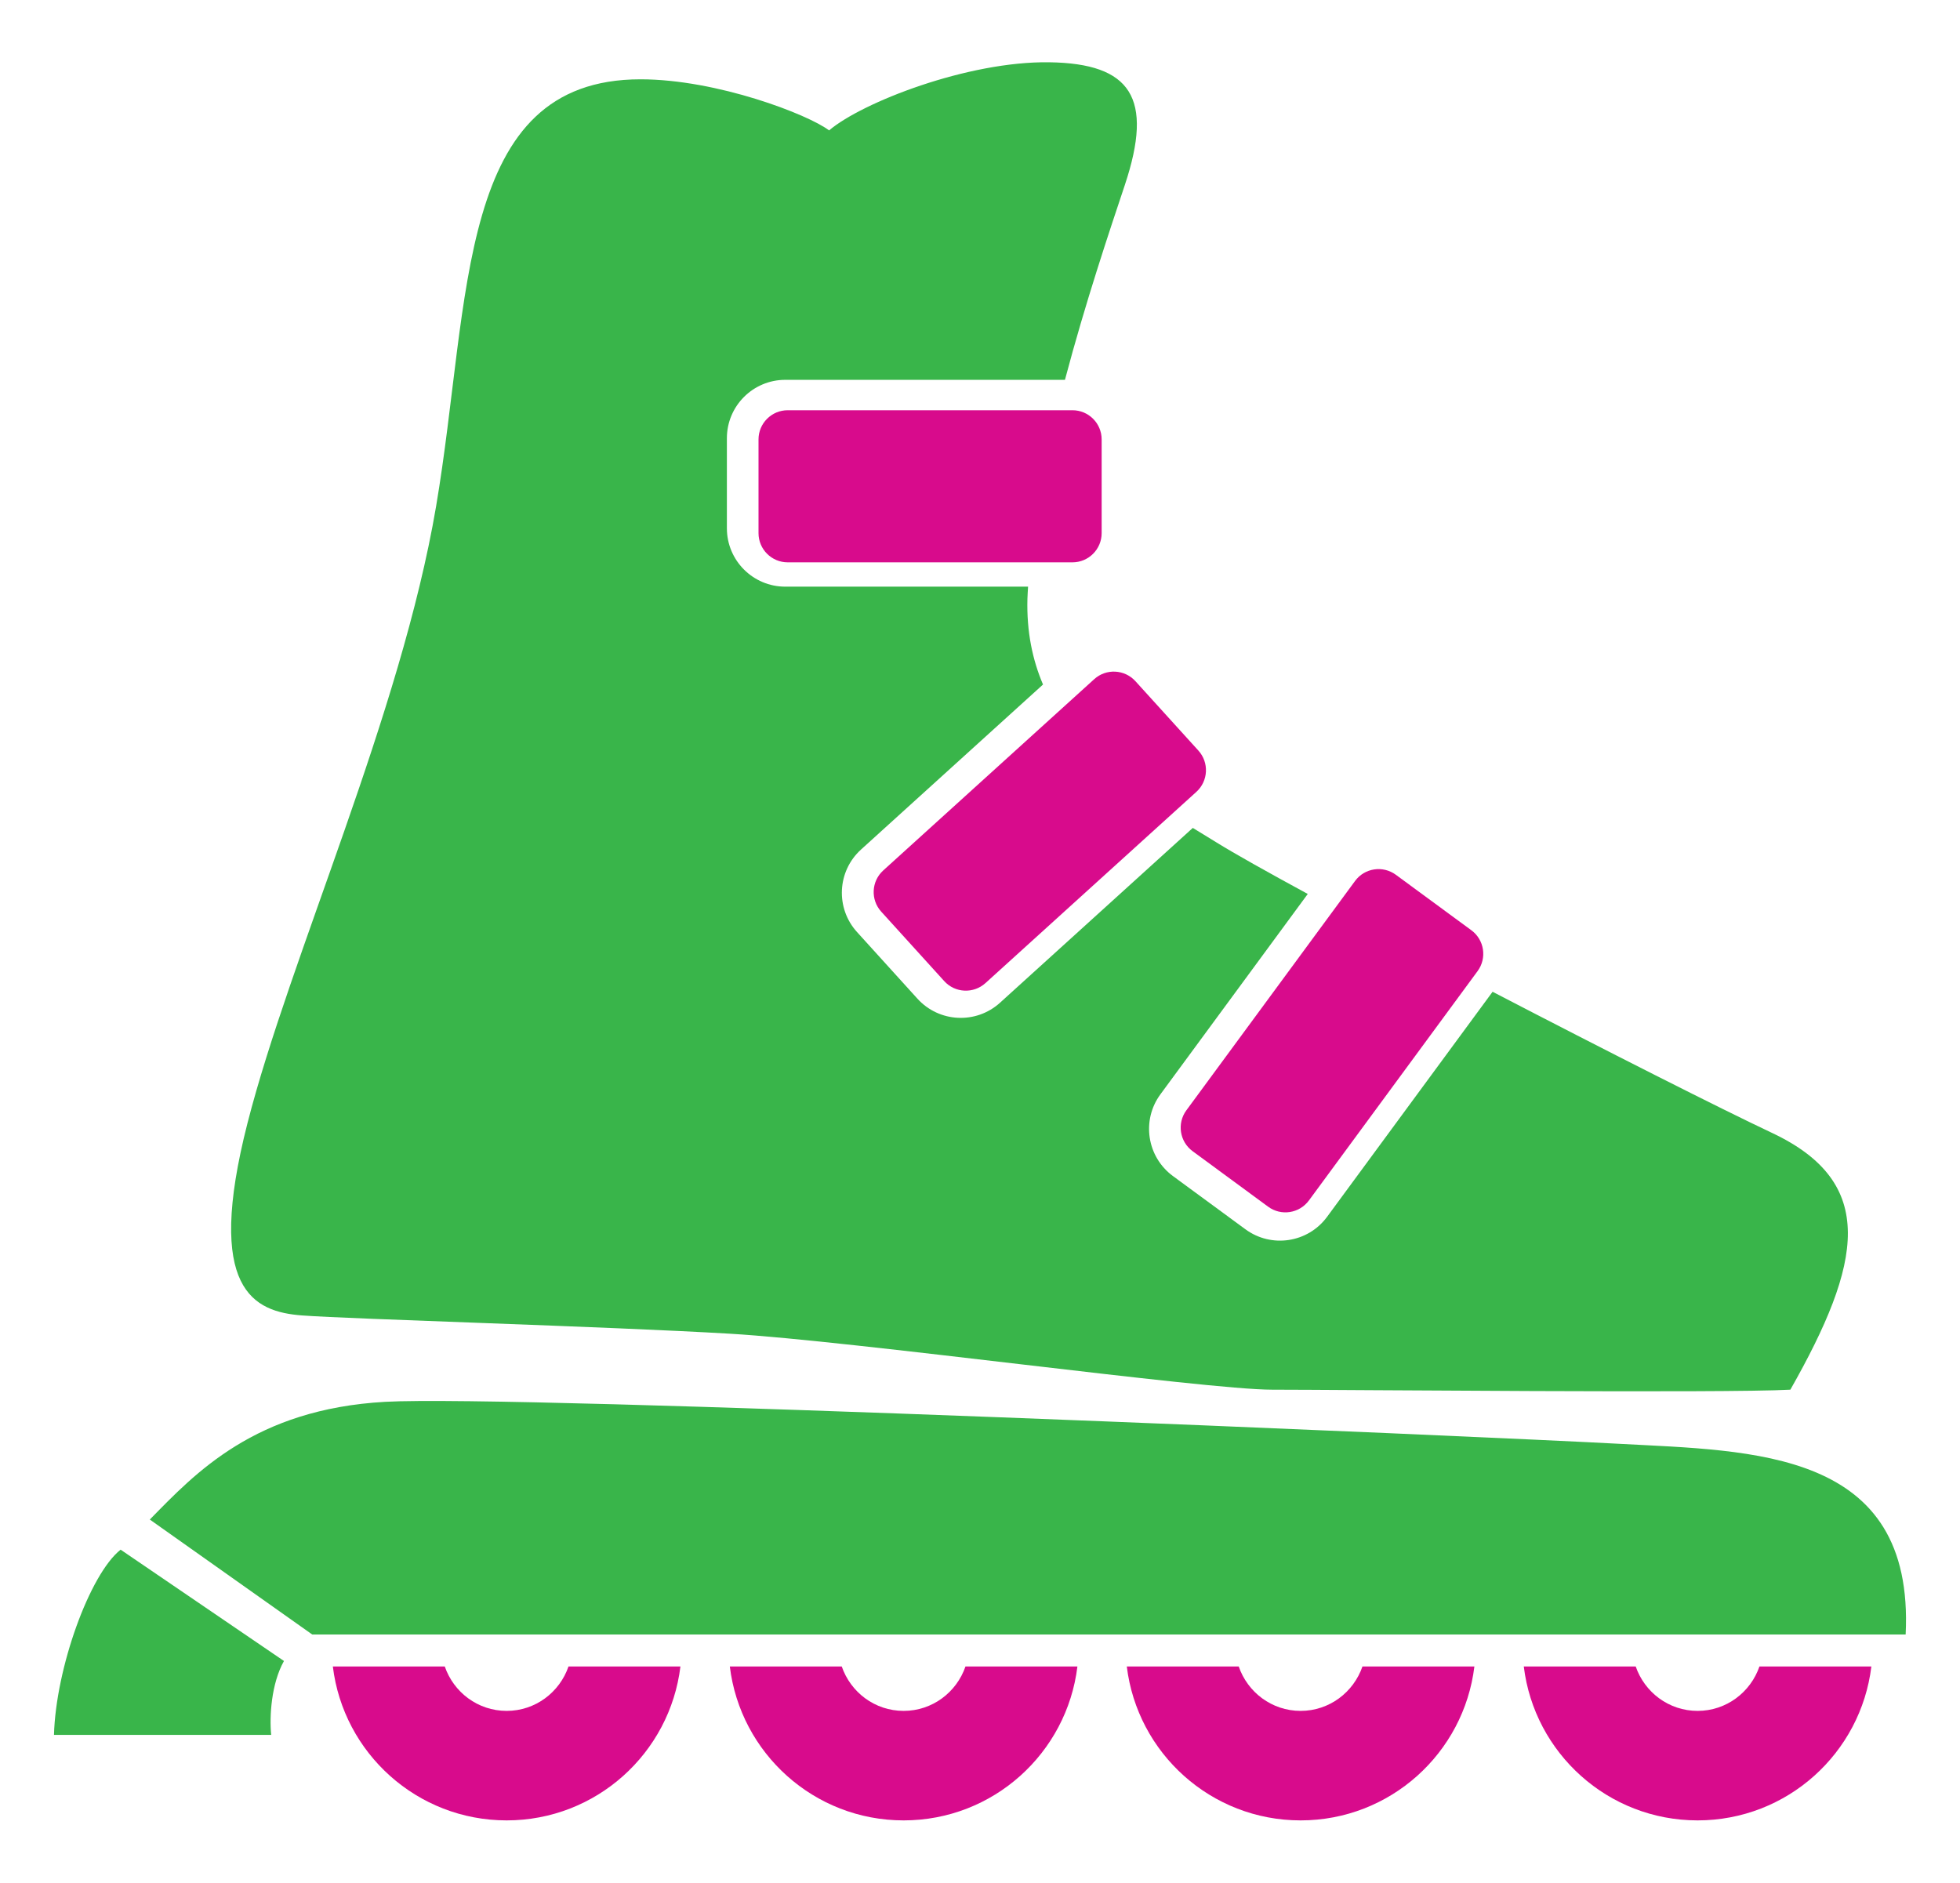 <?xml version="1.0" encoding="utf-8"?>
<!-- Generator: Adobe Illustrator 16.0.0, SVG Export Plug-In . SVG Version: 6.00 Build 0)  -->
<!DOCTYPE svg PUBLIC "-//W3C//DTD SVG 1.1//EN" "http://www.w3.org/Graphics/SVG/1.1/DTD/svg11.dtd">
<svg version="1.1" id="Calque_1" xmlns="http://www.w3.org/2000/svg" xmlns:xlink="http://www.w3.org/1999/xlink" x="0px" y="0px"
	 width="299.99px" height="288.175px" viewBox="0 0 299.99 288.175" enable-background="new 0 0 299.99 288.175"
	 xml:space="preserve">
<g>
	<path fill="#D80B8C" d="M87.014,255.084c-1.357,3.945-5.062,6.801-9.47,6.801c-4.409,0-8.112-2.855-9.47-6.801H50.943
		c1.608,13.27,12.895,23.563,26.601,23.563s24.991-10.293,26.6-23.563H87.014z"/>
	<path fill="#D80B8C" d="M147.773,255.084c-1.357,3.945-5.062,6.801-9.47,6.801s-8.112-2.855-9.47-6.801h-17.13
		c1.608,13.27,12.894,23.563,26.6,23.563s24.991-10.293,26.601-23.563H147.773z"/>
	<path fill="#D80B8C" d="M208.534,255.084c-1.358,3.945-5.062,6.801-9.47,6.801c-4.409,0-8.112-2.855-9.471-6.801h-17.13
		c1.608,13.27,12.895,23.563,26.601,23.563c13.705,0,24.991-10.293,26.6-23.563H208.534z"/>
	<path fill="#D80B8C" d="M269.294,255.084c-1.357,3.945-5.062,6.801-9.47,6.801s-8.112-2.855-9.47-6.801h-17.13
		c1.608,13.27,12.894,23.563,26.6,23.563s24.992-10.293,26.6-23.563H269.294z"/>
	<path fill="#39B54A" d="M18.46,237.206l25.002,17.041c-1.955,3.492-2.234,8.52-1.955,11.314H8.263
		C8.542,255.364,13.71,240.977,18.46,237.206z"/>
	<path fill="#39B54A" d="M22.93,232.596c6.983-7.123,16.063-16.9,36.036-18.02c19.975-1.117,168.313,5.309,188.847,6.426
		c20.532,1.117,45.256,0.838,43.858,29.193c-11.593,0-243.879,0-243.879,0L22.93,232.596z"/>
	<path fill="#39B54A" d="M271.232,173.42c-7.912-3.732-25.463-12.611-42.783-21.611l-25.334,34.453
		c-2.925,3.977-8.517,4.828-12.497,1.902l-11.101-8.152c-3.98-2.938-4.834-8.529-1.907-12.506l22.55-30.668
		c-6.271-3.406-11.277-6.213-14.038-7.928c-1.146-0.711-2.344-1.439-3.556-2.182l-29.512,26.762
		c-3.659,3.316-9.31,3.037-12.63-0.615l-9.253-10.207c-3.32-3.662-3.043-9.314,0.615-12.631l27.853-25.257
		c-1.608-3.775-2.521-8.088-2.386-13.117c0.016-0.606,0.066-1.244,0.099-1.863h-37.159c-4.937,0-8.939-4.003-8.939-8.939v-13.78
		c0-4.937,4.003-8.939,8.939-8.939h42.803c3.15-11.903,6.864-22.916,9.158-29.8c4.47-13.409,0.93-18.625-11.548-18.809
		s-28.68,6.146-33.711,10.428c-3.166-2.422-17.132-7.821-28.865-7.821c-28.309,0-25.886,33.522-31.285,65.374
		c-5.4,31.851-22.352,68.905-28.87,94.419c-6.52,25.514,0.932,28.865,8.381,29.424c7.448,0.559,46.561,1.676,65.448,2.793
		c18.887,1.119,72.741,8.568,82.984,8.568c10.242,0,69.466,0.559,79.337,0C285.015,193.346,287.436,181.059,271.232,173.42z"/>
	<path fill="#D80B8C" d="M116.095,81.607c0,2.467,2.002,4.47,4.47,4.47h43.58c2.469,0,4.47-2.003,4.47-4.47V67.264
		c0-2.467-2.001-4.47-4.47-4.47h-43.58c-2.468,0-4.47,2.003-4.47,4.47V81.607z"/>
	<path fill="#D80B8C" d="M144.515,150.172c1.656,1.834,4.484,1.965,6.315,0.311l32.283-29.275c1.83-1.661,1.965-4.489,0.309-6.317
		l-9.64-10.625c-1.656-1.82-4.485-1.964-6.311-0.301l-32.284,29.272c-1.829,1.658-1.964,4.486-0.308,6.311L144.515,150.172z"/>
	<path fill="#D80B8C" d="M194.09,184.704c1.985,1.467,4.782,1.039,6.249-0.951l25.815-35.107c1.465-1.99,1.033-4.789-0.951-6.25
		l-11.559-8.494c-1.987-1.459-4.79-1.039-6.246,0.951l-25.82,35.107c-1.46,1.99-1.03,4.787,0.955,6.25L194.09,184.704z"/>
</g>
</svg>
